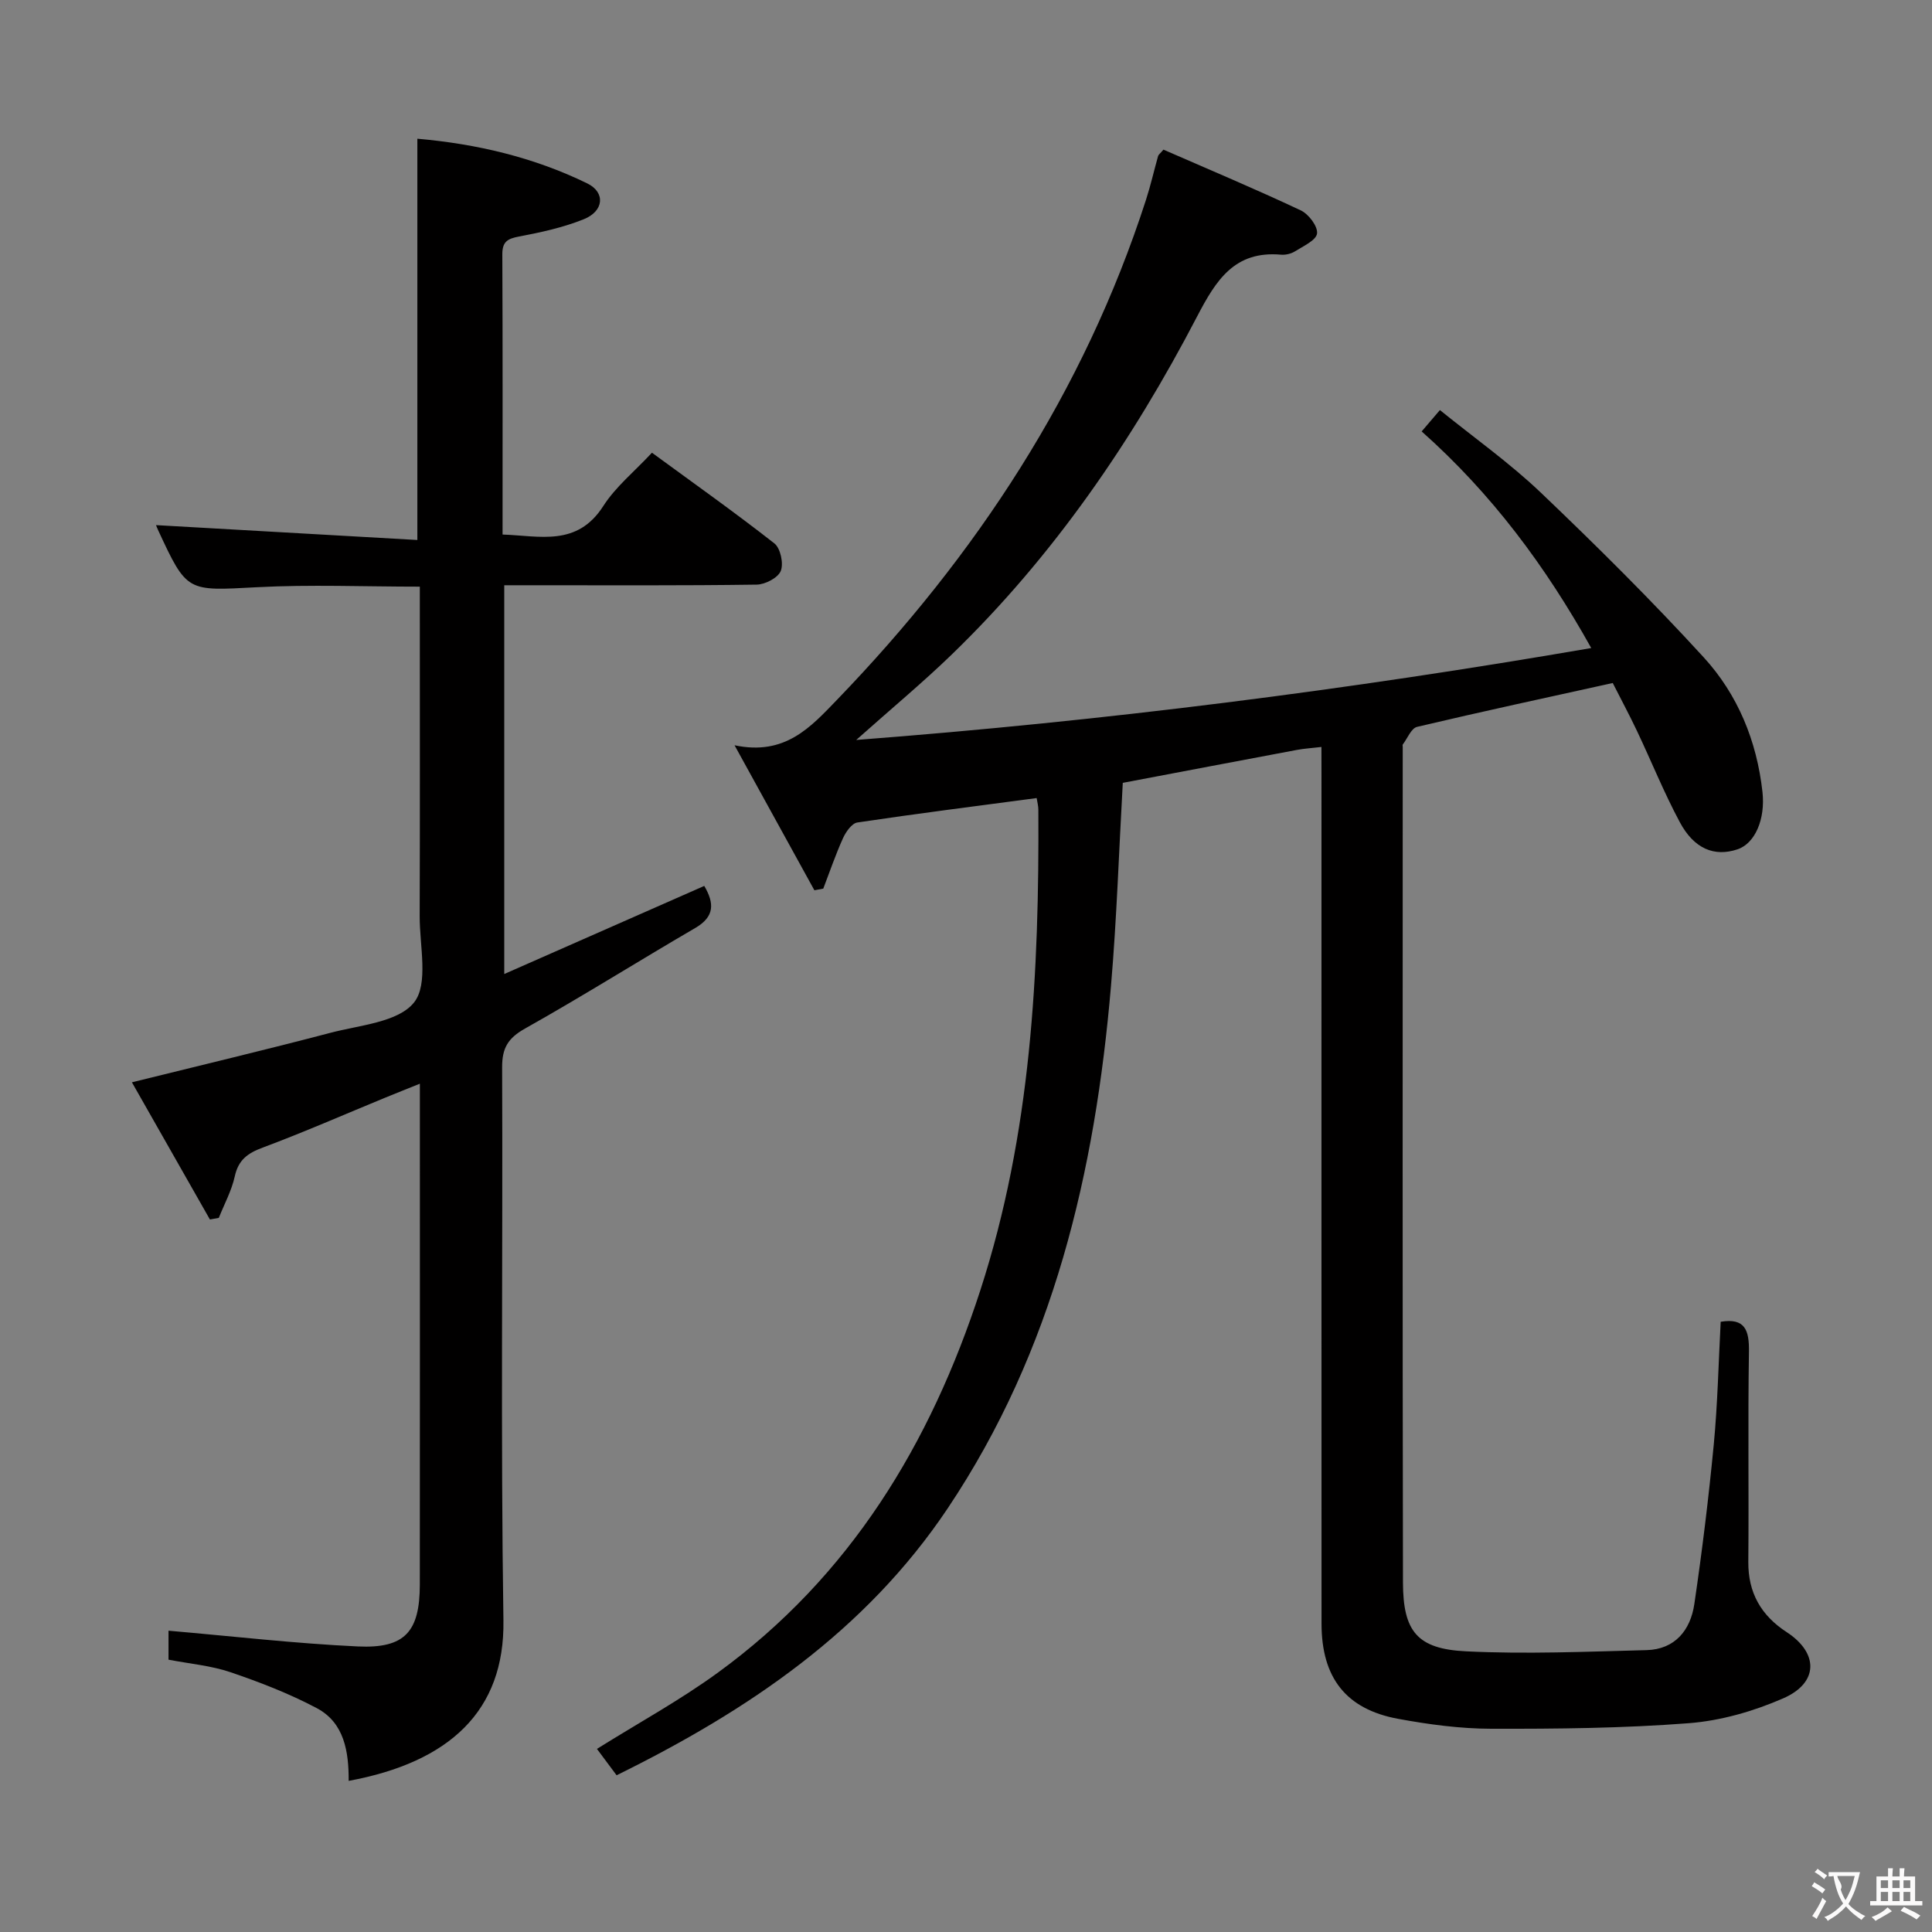 <svg enable-background="new 0 0 400 400" viewBox="0 0 400 400" xmlns="http://www.w3.org/2000/svg"><rect x="0" y="0" width="400" height="400" fill="#808080" stroke="none"/><path d="m273.59 154.65c-2.16.25-3.63.34-5.07.61-12.05 2.26-24.08 4.55-36.06 6.82-.8 14.17-1.25 28.13-2.44 42.03-3.28 38.53-11.9 75.46-33.81 108.18-17.04 25.45-41.34 41.86-68.55 55.26-1.5-2.02-2.76-3.7-4.07-5.46 8.55-5.35 17.14-10.04 25-15.76 27.41-19.94 44.04-47.35 54.38-79.2 10.53-32.43 12.2-65.82 12.01-99.49 0-.8-.23-1.6-.35-2.41-12.5 1.66-24.84 3.22-37.13 5.06-1.14.17-2.37 1.94-2.96 3.23-1.54 3.41-2.75 6.96-4.09 10.46-.61.11-1.23.23-1.84.34-5.28-9.59-10.56-19.18-16.53-30.02 10.47 2.22 15.77-3.77 21.23-9.43 28.8-29.86 51.1-63.74 63.94-103.45.97-3 1.67-6.08 2.52-9.11.08-.29.41-.5 1.11-1.33 9.36 4.09 18.98 8.13 28.42 12.57 1.63.76 3.56 3.31 3.38 4.79-.17 1.41-2.86 2.62-4.57 3.7-.8.5-1.94.77-2.88.69-9.62-.86-13.45 5.25-17.38 12.79-13.44 25.81-29.78 49.65-50.8 69.99-5.96 5.77-12.37 11.09-19.78 17.69 51.67-3.96 101.68-10.33 152.18-19.03-9.5-17.02-20.62-31.96-35.11-44.85 1.15-1.34 2.17-2.54 3.78-4.42 7.14 5.78 14.48 10.98 20.92 17.12 11.55 11.02 22.9 22.28 33.68 34.06 7.06 7.71 11.01 17.31 12.18 27.89.62 5.58-1.5 10.65-5.19 11.88-4.75 1.58-8.95-.07-11.93-5.64-3.29-6.14-5.9-12.64-8.89-18.94-1.55-3.27-3.27-6.47-4.99-9.86-13.73 3.03-27.15 5.92-40.51 9.08-1.21.29-1.99 2.38-2.96 3.65-.08.11-.01.33-.01.49 0 57.66-.06 115.32.05 172.99.02 10.17 2.96 13.78 13.07 14.27 12.42.61 24.9.07 37.35-.25 5.9-.15 9.1-4.13 9.9-9.52 1.62-10.99 2.97-22.03 4.03-33.08.8-8.43.98-16.92 1.43-25.38 5.04-.84 5.92 1.74 5.85 6.19-.23 14.5 0 29-.13 43.49-.06 6.46 2.68 11.15 7.95 14.58 6.63 4.32 6.64 10.5-.74 13.71-6.12 2.67-12.91 4.63-19.54 5.14-13.59 1.05-27.26 1.18-40.9 1.15-6.44-.01-12.95-.89-19.3-2.06-10.77-1.99-15.82-8.51-15.83-19.66-.02-58.5-.01-116.99-.01-175.49-.01-1.91-.01-3.85-.01-6.06z" fill="#010000"/><path d="m72.19 368.71c.02-6-.87-12.03-6.63-15.07-5.67-3-11.74-5.35-17.82-7.42-4.02-1.37-8.39-1.74-12.85-2.6 0-2.42 0-4.83 0-6 13.2 1.14 26.18 2.65 39.21 3.26 9.76.45 12.81-3.06 12.82-12.84.03-33.16.01-66.33.01-99.49 0-1.15 0-2.31 0-4.18-2.72 1.1-4.97 1.98-7.2 2.9-8.44 3.47-16.8 7.14-25.35 10.33-3.12 1.16-5.02 2.54-5.77 5.94-.65 2.97-2.17 5.75-3.31 8.61-.61.11-1.23.22-1.84.33-5.36-9.42-10.72-18.85-16.15-28.4 14.21-3.52 27.69-6.72 41.07-10.24 6.07-1.6 14.07-2.18 17.34-6.29 3.05-3.83 1.15-11.73 1.17-17.84.07-20.83.03-41.66.03-62.49 0-1.8 0-3.6 0-5.76-11.57 0-22.69-.47-33.77.12-14.44.76-14.42 1.12-20.42-11.83-.2-.43-.37-.89-.43-1.03 17.87 1.02 35.8 2.04 54.11 3.08 0-28.16 0-55.33 0-83.08 12.23 1.07 24.07 3.83 35.17 9.25 3.79 1.85 3.49 5.73-.72 7.42-4.27 1.72-8.87 2.72-13.41 3.58-2.38.45-3.46 1.07-3.45 3.69.09 19.16.05 38.32.05 58.01 7.72.26 15.43 2.57 20.86-5.91 2.55-3.98 6.43-7.12 10.07-11.03 8.59 6.29 17.12 12.33 25.34 18.77 1.27.99 1.95 4.17 1.33 5.71-.58 1.43-3.24 2.81-5 2.83-15.5.22-31 .13-46.49.13-1.8 0-3.6 0-5.76 0v80.49c14.07-6.2 27.67-12.19 41.41-18.24 2.1 3.59 2.18 6.36-1.88 8.72-11.78 6.86-23.33 14.13-35.21 20.8-3.55 1.99-4.78 4.04-4.76 8.06.16 38.16-.31 76.33.27 114.48.29 18.77-11.2 29.38-32.04 33.23z" fill="#010000"/><g fill="#fbfafa"><path d="m377.9 391.2c-.2.3-.4.5-.6.8-.7-.6-1.4-1-2.2-1.5.2-.3.4-.5.5-.8.6.4 1.4.8 2.3 1.5zm-1.8 6.1c-.2-.2-.5-.4-.9-.6.4-.6.8-1.2 1.2-1.9s.7-1.3.9-1.9c.3.3.5.5.8.7-.7 1.3-1.4 2.6-2 3.7zm2.2-9c-.3.3-.5.5-.6.8-.6-.6-1.3-1.1-2-1.5.3-.3.5-.5.6-.7.6.5 1.3.9 2 1.4zm.3.2v-.9h2 4.5c-.3 1.3-.6 2.5-1 3.6s-.9 2.1-1.4 3c.4.5 1 1 1.6 1.4s1.2.8 1.9 1.1c-.3.2-.5.4-.8.8-.4-.3-1-.7-1.6-1.2s-1.2-1.1-1.6-1.6c-.5.6-1.1 1.1-1.7 1.6s-1.4.9-2.1 1.4c-.1-.3-.3-.5-.7-.8.6-.2 1.2-.5 1.9-1s1.4-1.1 2-1.8c-.5-.8-.9-1.6-1.2-2.5s-.6-2-.8-3.2c-.4.1-.7.1-1 .1zm2.5 2.7c.3 1 .7 1.7 1 2.2.3-.5.6-1.1 1-2s.6-1.9.9-3h-3.2-.4c.1.9 1.3 1.8.7 2.8z"/><path d="m396.5 388.5v1.5 3.6h1.5v.9c-.4 0-1 0-1.7 0h-7.9c-.5 0-.9 0-1.2 0v-.9h1.3v-3.5c0-.7 0-1.2 0-1.6h2.4c0-.8 0-1.4 0-1.7h1c0 .3-.1.8-.1 1.7h1.5c0-.8 0-1.4 0-1.7h1c0 .3-.1.9-.1 1.7zm-8.2 9.2c-.2-.3-.5-.5-.8-.8.8-.3 1.4-.6 1.9-.9s1-.7 1.4-1.1c.3.3.6.5.9.8-1.6 1-2.8 1.6-3.4 2zm2.6-6.8v-1.6h-1.5v1.6zm0 2.7v-1.9h-1.5v1.9zm2.4-2.7v-1.6h-1.5v1.6zm0 2.7v-1.9h-1.5v1.9zm.2 2 .7-.8c.4.2.9.5 1.6.8s1.3.7 1.8 1c-.3.3-.5.5-.8.8-.4-.3-1.5-1-3.3-1.8zm2-4.7v-1.6h-1.4v1.6zm0 2.7v-1.9h-1.4v1.9z"/></g></svg>